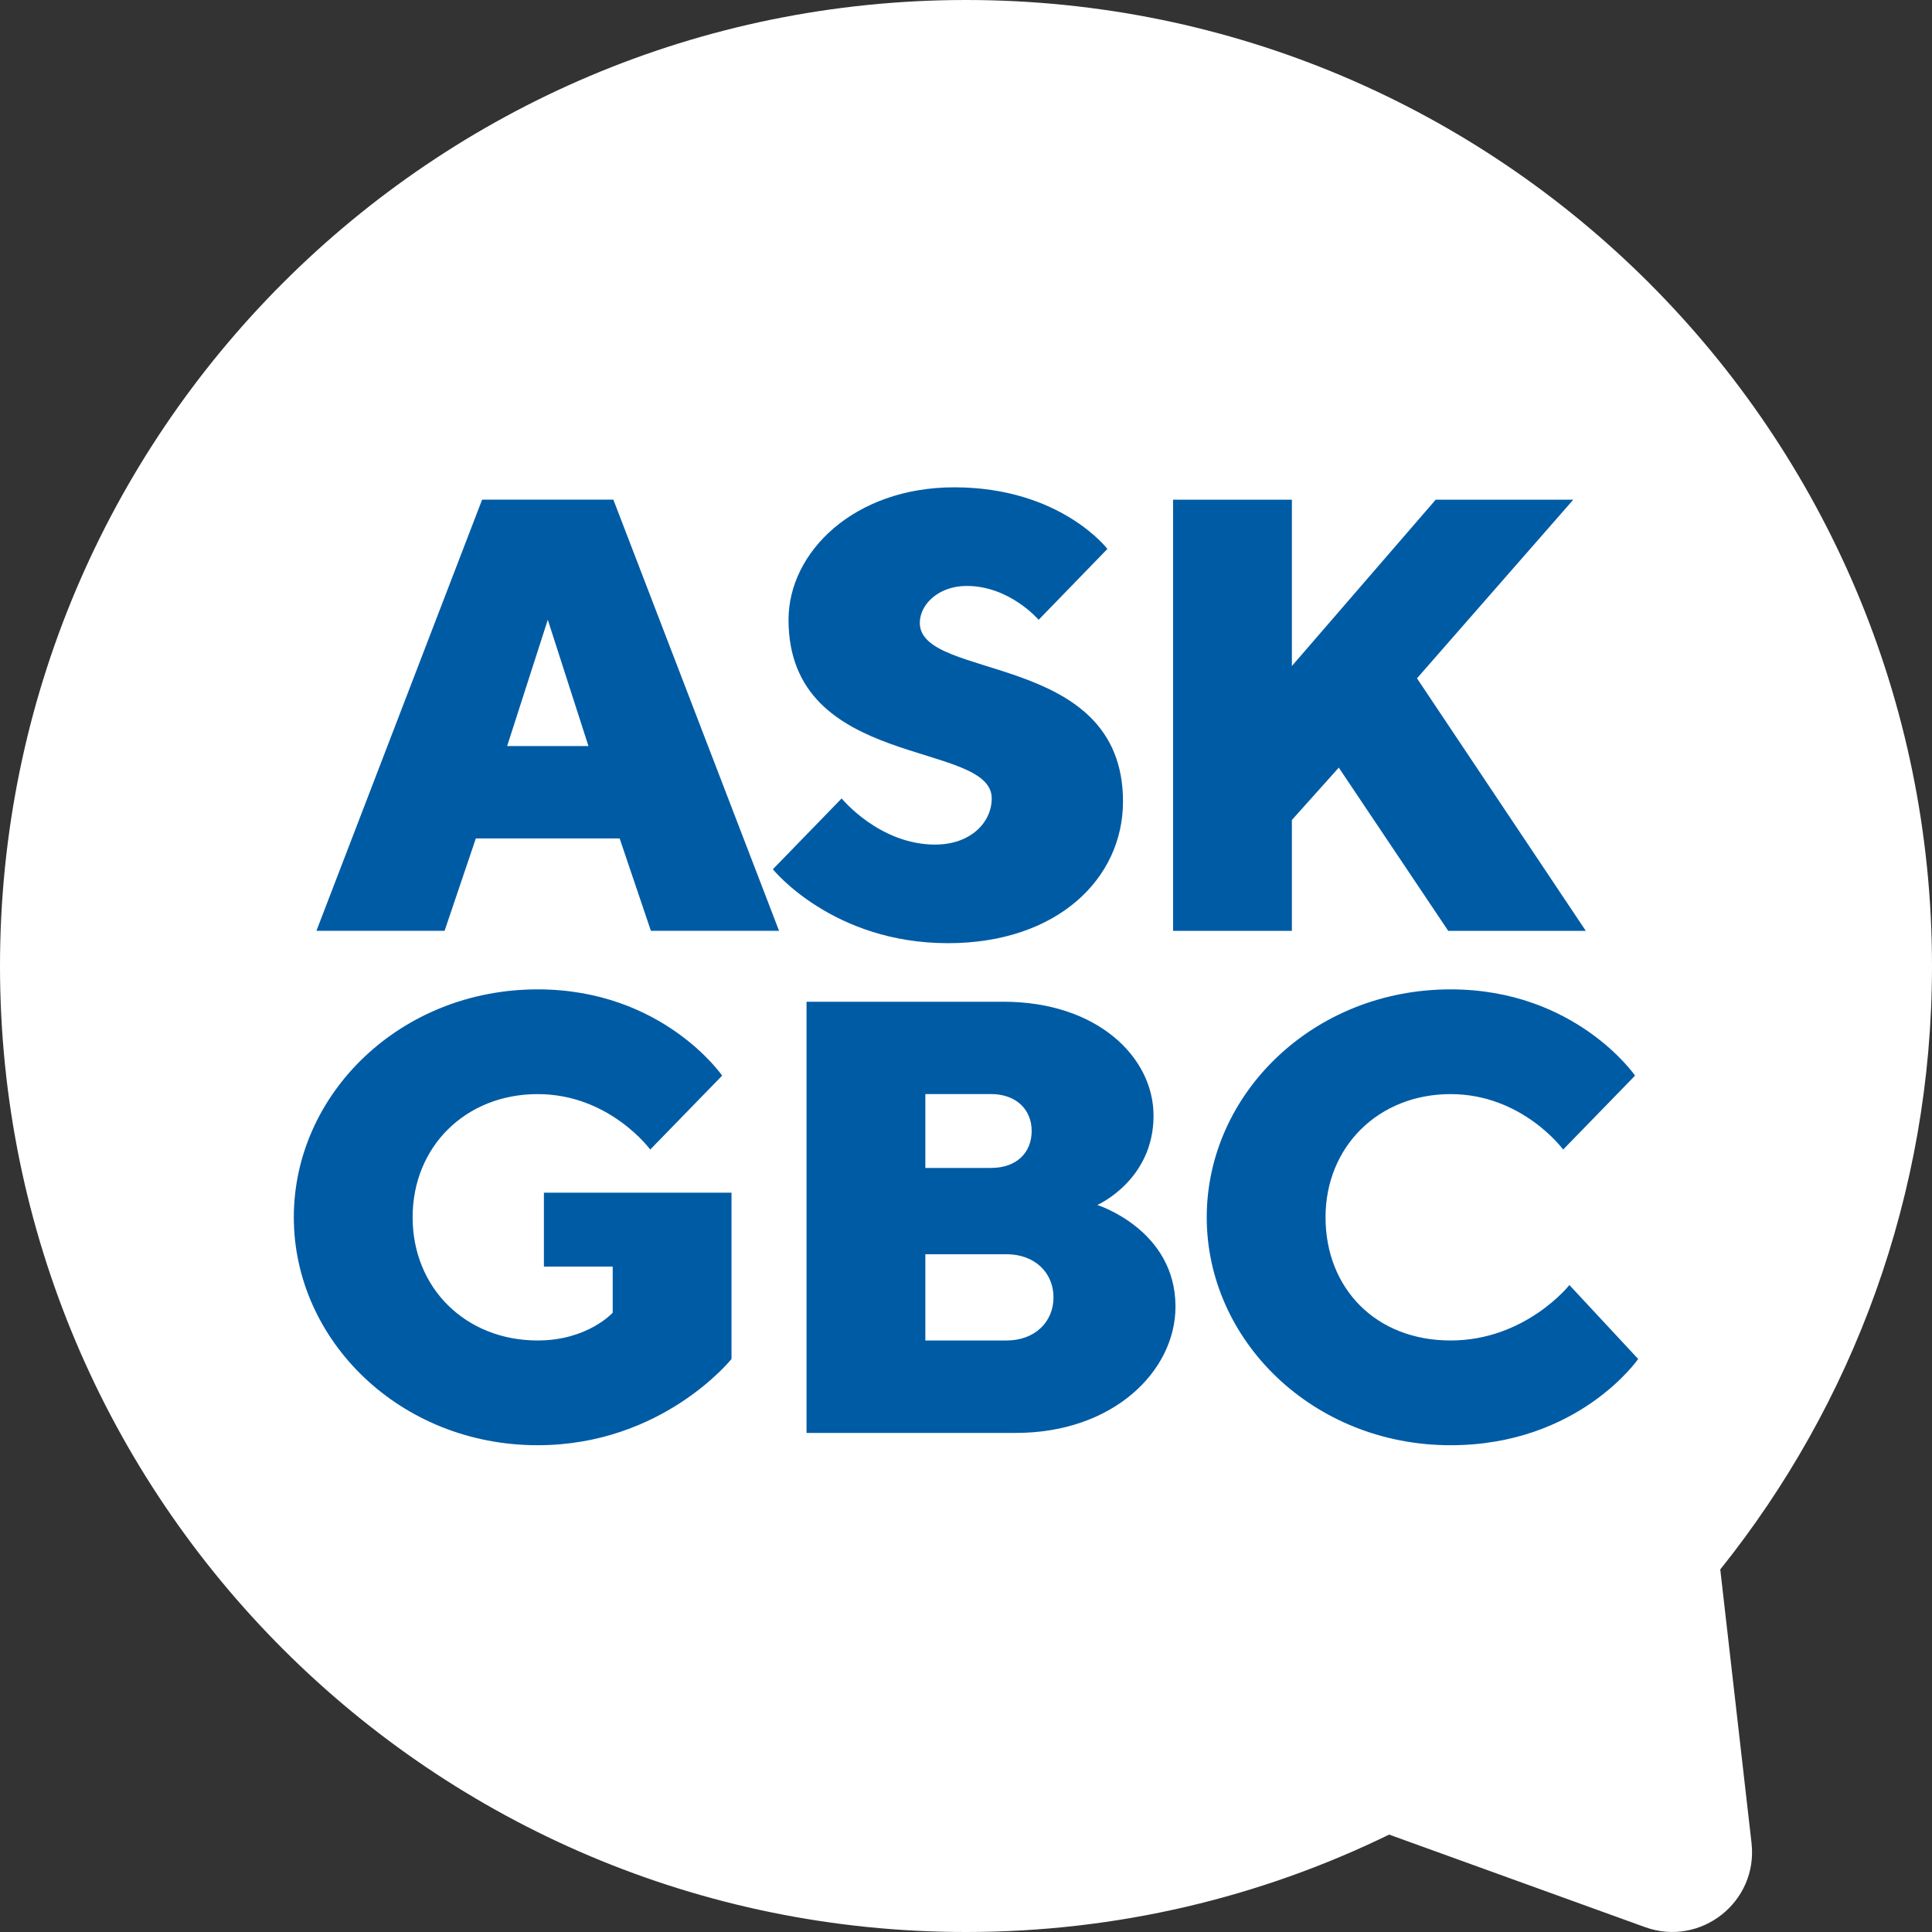 <?xml version="1.0" encoding="UTF-8"?><svg id="Layer_1" xmlns="http://www.w3.org/2000/svg" viewBox="0 0 353.04 353.04"><rect x="0" y="0" width="353.04" height="353.04" fill="#333333" stroke="none"/><path d="M314.34,286.8c24.21-30.21,38.7-68.55,38.7-110.28C353.04,79.03,274.01,0,176.52,0S0,79.03,0,176.52s79.03,176.52,176.52,176.52c27.73,0,53.97-6.4,77.32-17.8l46.76,16.91c10.18,3.68,20.69-4.62,19.46-15.38l-5.71-49.97Z" style="fill:#fff; stroke-width:0px;"/><path d="M236.07,149.84l8.57-9.57,20,29.83h25.14l-30.85-46.15,28.56-32.64h-25.14l-26.28,30.39v-30.39h-21.71v78.79h21.71v-20.26ZM99.39,231.44h12.57v8.44s-4.57,5.07-13.71,5.07c-13.14,0-22.85-9.57-22.85-22.51s9.71-22.51,22.85-22.51,20.57,10.13,20.57,10.13l13.14-13.51s-10.85-15.76-33.71-15.76c-25.14,0-44.56,19.14-44.56,41.65s19.42,41.65,44.56,41.65c22.85,0,35.42-15.76,35.42-15.76v-30.39h-34.28v13.51ZM170.94,154.34c-10.28,0-17.14-8.44-17.14-8.44l-12.57,12.94s10.85,13.51,31.99,13.51c20,0,31.99-11.82,31.99-25.89,0-27.58-37.13-21.95-37.13-32.64,0-3.38,3.43-6.75,8.57-6.75,7.88,0,13.14,6.19,13.14,6.19l12.57-12.95s-8.57-11.26-27.99-11.26c-18.28,0-30.28,11.82-30.28,24.2,0,27.58,37.13,21.95,37.13,32.64,0,4.5-4,8.44-10.28,8.44ZM200.51,220.19s10.28-4.5,10.28-16.32c0-10.69-10.28-20.82-27.42-20.82h-35.99v78.79h38.28c17.71,0,29.14-11.26,29.14-23.08,0-14.07-14.28-18.57-14.28-18.57ZM169.09,199.92h12c4.57,0,7.43,2.81,7.43,6.75s-2.74,6.75-7.43,6.75h-12v-13.51ZM183.94,244.95h-14.85v-15.76h14.85c5.14,0,8.57,3.38,8.57,7.88s-3.43,7.88-8.57,7.88ZM286.78,234.82s-8,10.13-21.71,10.13-22.85-9.57-22.85-22.51,9.71-22.51,22.85-22.51,20.57,10.13,20.57,10.13l13.14-13.51s-10.85-15.76-33.71-15.76c-25.14,0-44.56,19.14-44.56,41.65s19.42,41.65,44.56,41.65c23.42,0,34.28-15.76,34.28-15.76l-12.57-13.51ZM88.1,91.3l-30.28,78.79h23.42l5.71-16.88h26.28l5.71,16.88h23.42l-30.28-78.79h-23.99ZM92.67,136.33l7.43-23.08,7.43,23.08h-14.85Z" style="fill:#005ba5; stroke-width:0px;"/></svg>